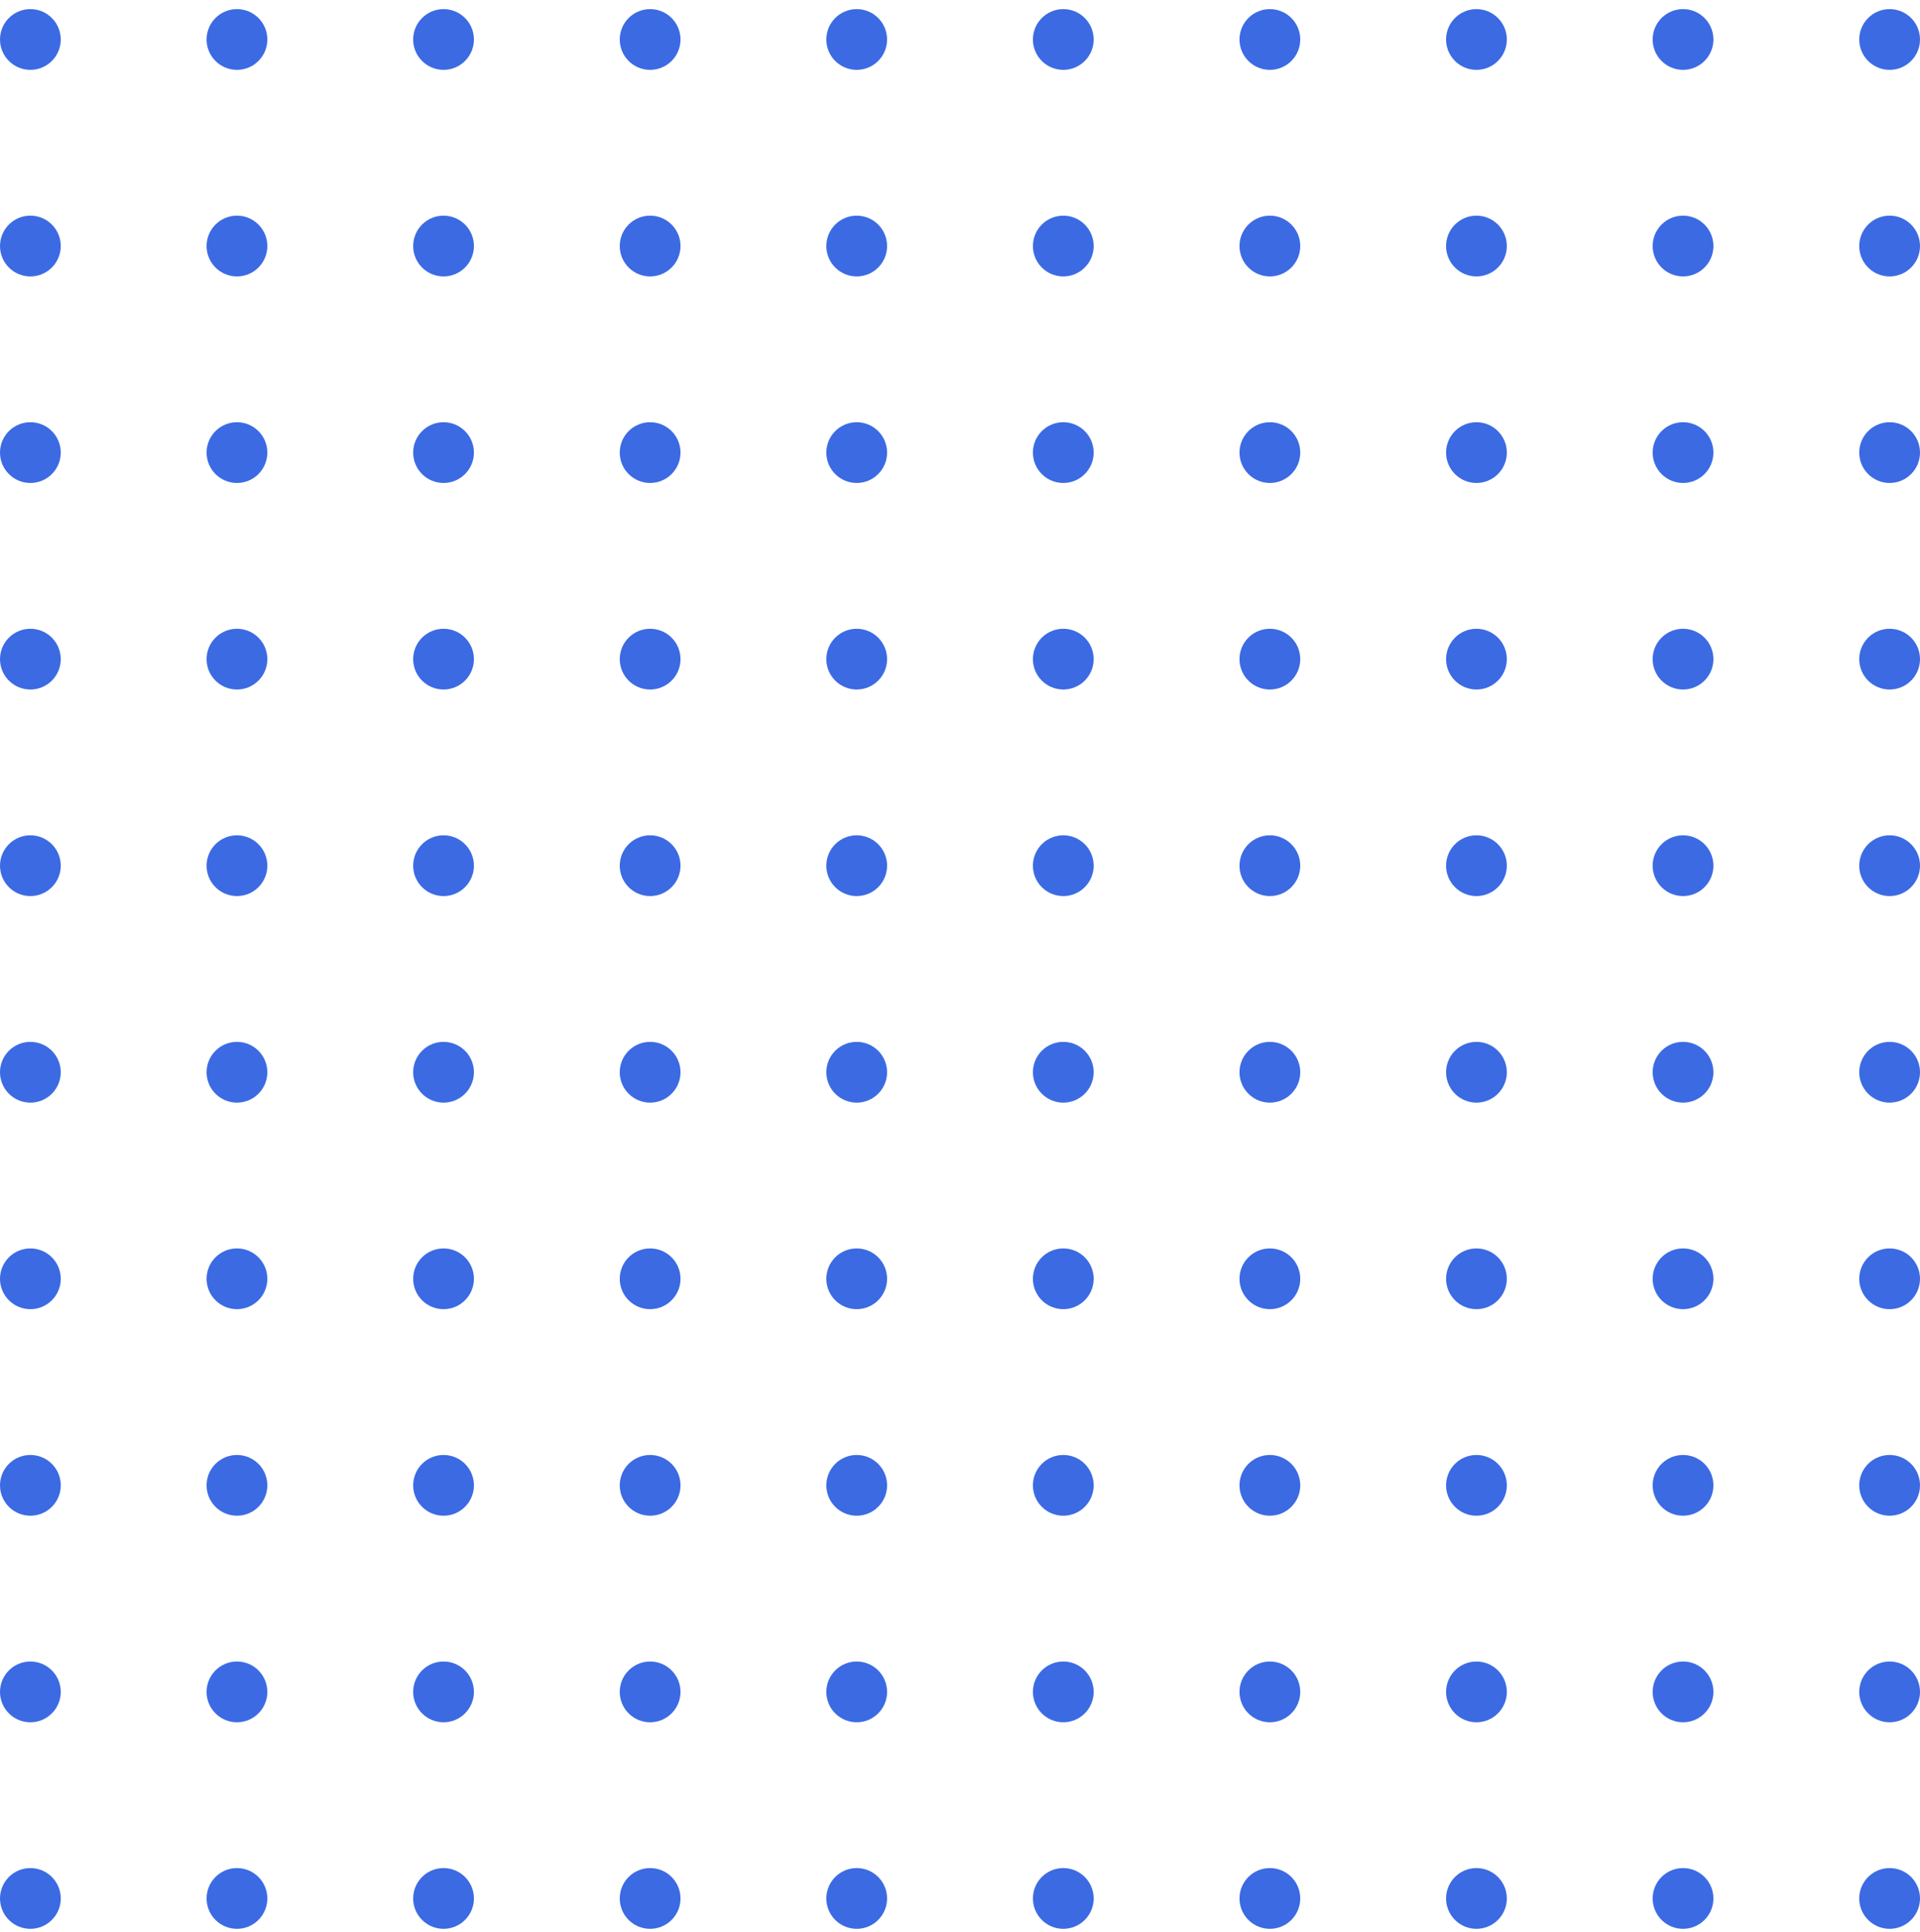 <svg width="158" height="159" viewBox="0 0 158 159" fill="none" xmlns="http://www.w3.org/2000/svg">
<circle cx="2.5" cy="3.25" r="2.5" fill="#3B6AE3"/>
<circle cx="2.5" cy="37.25" r="2.5" fill="#3B6AE3"/>
<circle cx="2.5" cy="71.25" r="2.5" fill="#3B6AE3"/>
<circle cx="2.5" cy="105.25" r="2.5" fill="#3B6AE3"/>
<circle cx="2.5" cy="139.25" r="2.5" fill="#3B6AE3"/>
<circle cx="2.5" cy="20.25" r="2.5" fill="#3B6AE3"/>
<circle cx="2.5" cy="54.25" r="2.5" fill="#3B6AE3"/>
<circle cx="2.5" cy="88.25" r="2.5" fill="#3B6AE3"/>
<circle cx="2.5" cy="122.25" r="2.5" fill="#3B6AE3"/>
<circle cx="2.5" cy="156.25" r="2.5" fill="#3B6AE3"/>
<circle cx="70.5" cy="3.25" r="2.5" fill="#3B6AE3"/>
<circle cx="70.5" cy="37.25" r="2.5" fill="#3B6AE3"/>
<circle cx="70.5" cy="71.25" r="2.5" fill="#3B6AE3"/>
<circle cx="70.5" cy="105.25" r="2.5" fill="#3B6AE3"/>
<circle cx="70.5" cy="139.25" r="2.5" fill="#3B6AE3"/>
<circle cx="70.5" cy="20.25" r="2.5" fill="#3B6AE3"/>
<circle cx="70.5" cy="54.25" r="2.5" fill="#3B6AE3"/>
<circle cx="70.5" cy="88.25" r="2.5" fill="#3B6AE3"/>
<circle cx="70.5" cy="122.25" r="2.5" fill="#3B6AE3"/>
<circle cx="70.5" cy="156.25" r="2.5" fill="#3B6AE3"/>
<circle cx="19.5" cy="3.25" r="2.5" fill="#3B6AE3"/>
<circle cx="19.5" cy="37.25" r="2.5" fill="#3B6AE3"/>
<circle cx="19.5" cy="71.25" r="2.5" fill="#3B6AE3"/>
<circle cx="19.5" cy="105.25" r="2.5" fill="#3B6AE3"/>
<circle cx="19.5" cy="139.25" r="2.5" fill="#3B6AE3"/>
<circle cx="19.5" cy="20.25" r="2.5" fill="#3B6AE3"/>
<circle cx="19.5" cy="54.25" r="2.5" fill="#3B6AE3"/>
<circle cx="19.5" cy="88.25" r="2.5" fill="#3B6AE3"/>
<circle cx="19.5" cy="122.25" r="2.5" fill="#3B6AE3"/>
<circle cx="19.5" cy="156.25" r="2.5" fill="#3B6AE3"/>
<circle cx="87.5" cy="3.25" r="2.5" fill="#3B6AE3"/>
<circle cx="87.5" cy="37.25" r="2.5" fill="#3B6AE3"/>
<circle cx="87.5" cy="71.25" r="2.5" fill="#3B6AE3"/>
<circle cx="87.5" cy="105.25" r="2.5" fill="#3B6AE3"/>
<circle cx="87.5" cy="139.25" r="2.5" fill="#3B6AE3"/>
<circle cx="87.5" cy="20.25" r="2.5" fill="#3B6AE3"/>
<circle cx="87.5" cy="54.25" r="2.5" fill="#3B6AE3"/>
<circle cx="87.5" cy="88.25" r="2.5" fill="#3B6AE3"/>
<circle cx="87.5" cy="122.25" r="2.5" fill="#3B6AE3"/>
<circle cx="87.5" cy="156.25" r="2.5" fill="#3B6AE3"/>
<circle cx="36.5" cy="3.25" r="2.5" fill="#3B6AE3"/>
<circle cx="36.5" cy="37.25" r="2.5" fill="#3B6AE3"/>
<circle cx="36.5" cy="71.25" r="2.5" fill="#3B6AE3"/>
<circle cx="36.5" cy="105.25" r="2.5" fill="#3B6AE3"/>
<circle cx="36.5" cy="139.25" r="2.5" fill="#3B6AE3"/>
<circle cx="36.5" cy="20.25" r="2.5" fill="#3B6AE3"/>
<circle cx="36.5" cy="54.25" r="2.5" fill="#3B6AE3"/>
<circle cx="36.5" cy="88.25" r="2.5" fill="#3B6AE3"/>
<circle cx="36.5" cy="122.25" r="2.5" fill="#3B6AE3"/>
<circle cx="36.5" cy="156.25" r="2.5" fill="#3B6AE3"/>
<circle cx="104.5" cy="3.25" r="2.5" fill="#3B6AE3"/>
<circle cx="104.5" cy="37.25" r="2.5" fill="#3B6AE3"/>
<circle cx="104.5" cy="71.25" r="2.5" fill="#3B6AE3"/>
<circle cx="104.5" cy="105.25" r="2.5" fill="#3B6AE3"/>
<circle cx="104.5" cy="139.25" r="2.5" fill="#3B6AE3"/>
<circle cx="104.5" cy="20.25" r="2.5" fill="#3B6AE3"/>
<circle cx="104.5" cy="54.25" r="2.5" fill="#3B6AE3"/>
<circle cx="104.5" cy="88.25" r="2.5" fill="#3B6AE3"/>
<circle cx="104.5" cy="122.25" r="2.5" fill="#3B6AE3"/>
<circle cx="104.5" cy="156.25" r="2.5" fill="#3B6AE3"/>
<circle cx="138.5" cy="3.25" r="2.5" fill="#3B6AE3"/>
<circle cx="138.5" cy="37.25" r="2.5" fill="#3B6AE3"/>
<circle cx="138.5" cy="71.25" r="2.5" fill="#3B6AE3"/>
<circle cx="138.5" cy="105.25" r="2.5" fill="#3B6AE3"/>
<circle cx="138.5" cy="139.25" r="2.5" fill="#3B6AE3"/>
<circle cx="138.5" cy="20.25" r="2.5" fill="#3B6AE3"/>
<circle cx="138.5" cy="54.25" r="2.5" fill="#3B6AE3"/>
<circle cx="138.5" cy="88.25" r="2.5" fill="#3B6AE3"/>
<circle cx="138.5" cy="122.25" r="2.5" fill="#3B6AE3"/>
<circle cx="138.5" cy="156.25" r="2.5" fill="#3B6AE3"/>
<circle cx="53.5" cy="3.25" r="2.5" fill="#3B6AE3"/>
<circle cx="53.5" cy="37.25" r="2.5" fill="#3B6AE3"/>
<circle cx="53.5" cy="71.25" r="2.5" fill="#3B6AE3"/>
<circle cx="53.5" cy="105.25" r="2.5" fill="#3B6AE3"/>
<circle cx="53.5" cy="139.25" r="2.5" fill="#3B6AE3"/>
<circle cx="53.5" cy="20.25" r="2.5" fill="#3B6AE3"/>
<circle cx="53.5" cy="54.25" r="2.5" fill="#3B6AE3"/>
<circle cx="53.5" cy="88.25" r="2.5" fill="#3B6AE3"/>
<circle cx="53.5" cy="122.25" r="2.5" fill="#3B6AE3"/>
<circle cx="53.5" cy="156.25" r="2.5" fill="#3B6AE3"/>
<circle cx="121.5" cy="3.25" r="2.5" fill="#3B6AE3"/>
<circle cx="121.5" cy="37.25" r="2.5" fill="#3B6AE3"/>
<circle cx="121.5" cy="71.25" r="2.5" fill="#3B6AE3"/>
<circle cx="121.5" cy="105.25" r="2.5" fill="#3B6AE3"/>
<circle cx="121.5" cy="139.25" r="2.5" fill="#3B6AE3"/>
<circle cx="121.5" cy="20.25" r="2.5" fill="#3B6AE3"/>
<circle cx="121.5" cy="54.25" r="2.5" fill="#3B6AE3"/>
<circle cx="121.5" cy="88.25" r="2.5" fill="#3B6AE3"/>
<circle cx="121.5" cy="122.25" r="2.5" fill="#3B6AE3"/>
<circle cx="121.5" cy="156.25" r="2.5" fill="#3B6AE3"/>
<circle cx="155.5" cy="3.25" r="2.5" fill="#3B6AE3"/>
<circle cx="155.5" cy="37.25" r="2.5" fill="#3B6AE3"/>
<circle cx="155.5" cy="71.25" r="2.5" fill="#3B6AE3"/>
<circle cx="155.5" cy="105.25" r="2.5" fill="#3B6AE3"/>
<circle cx="155.5" cy="139.25" r="2.5" fill="#3B6AE3"/>
<circle cx="155.5" cy="20.25" r="2.5" fill="#3B6AE3"/>
<circle cx="155.5" cy="54.25" r="2.5" fill="#3B6AE3"/>
<circle cx="155.5" cy="88.25" r="2.5" fill="#3B6AE3"/>
<circle cx="155.5" cy="122.25" r="2.5" fill="#3B6AE3"/>
<circle cx="155.5" cy="156.25" r="2.5" fill="#3B6AE3"/>
</svg>

